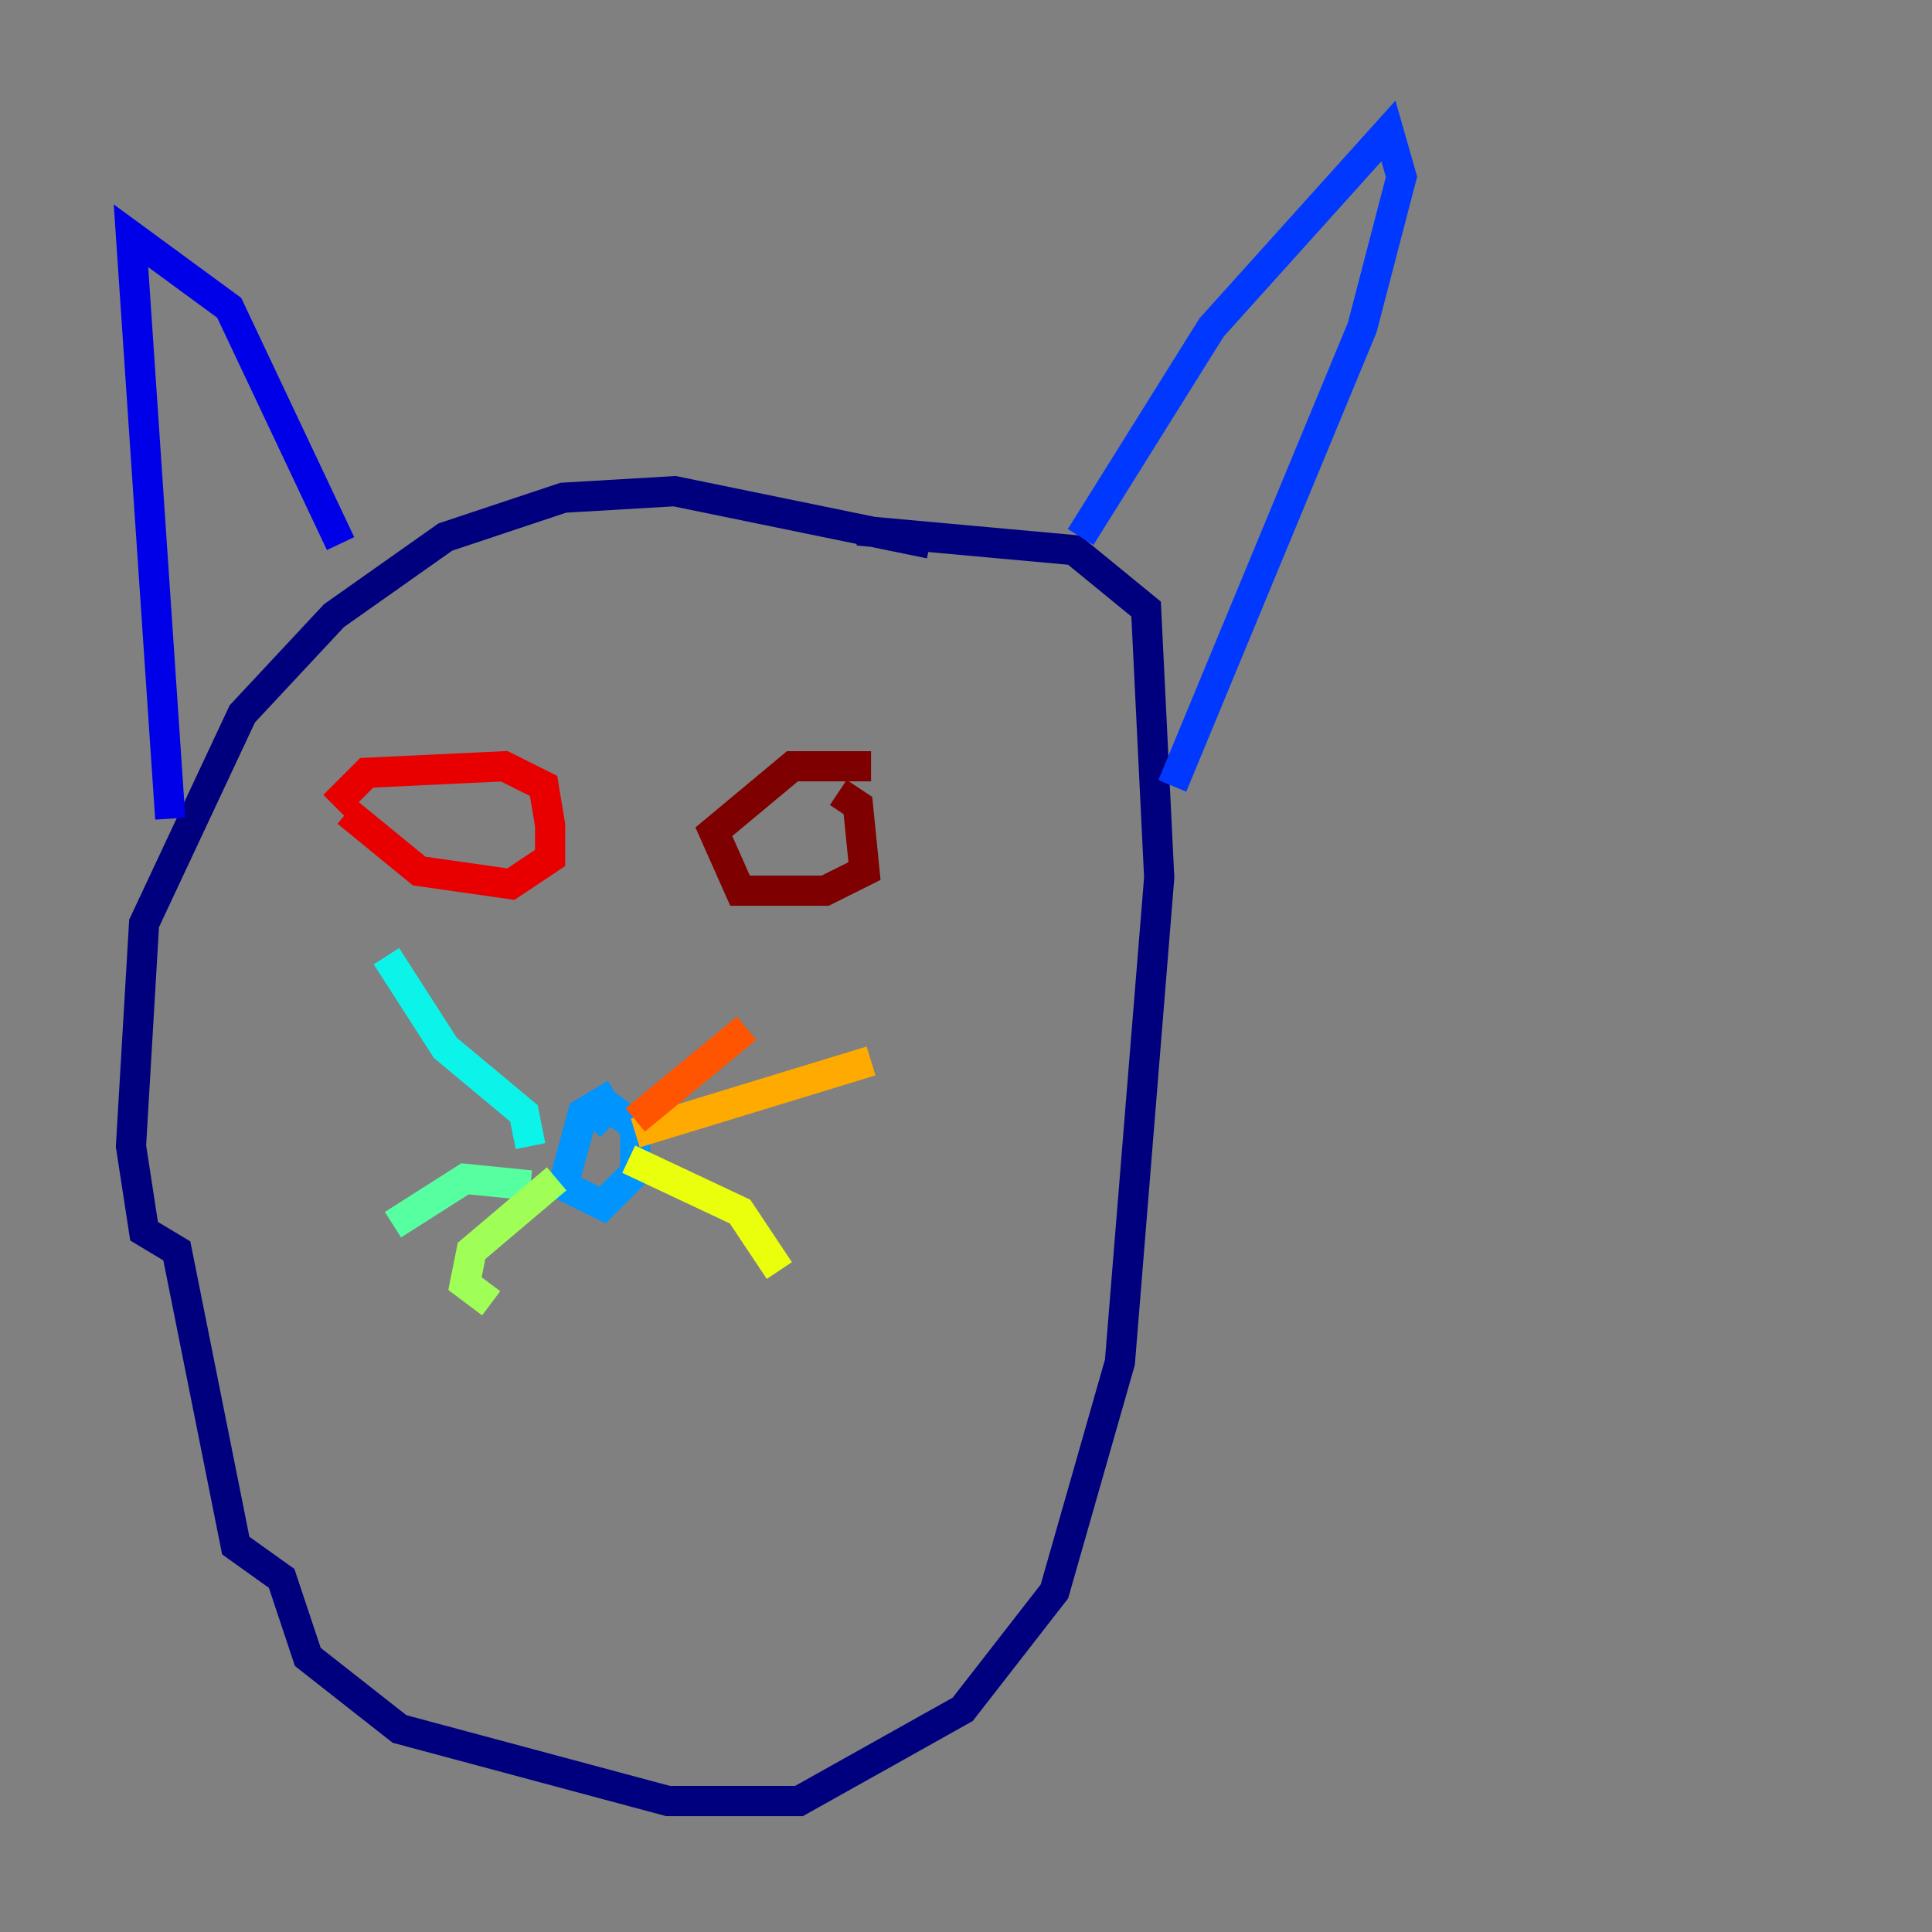 <?xml version="1.0" encoding="utf-8" ?>
<svg baseProfile="tiny" height="128" version="1.2" viewBox="0,0,128,128" width="128" xmlns="http://www.w3.org/2000/svg" xmlns:ev="http://www.w3.org/2001/xml-events" xmlns:xlink="http://www.w3.org/1999/xlink"><rect x="0" y="0" width="128" height="128" fill="#808080" stroke="none"/><defs /><polyline fill="none" points="61.614,36.014 44.691,32.542 37.315,32.976 29.505,35.58 22.129,40.786 16.054,47.295 9.546,61.18 8.678,75.932 9.546,81.573 11.715,82.875 15.62,102.4 18.658,104.57 20.393,109.776 26.468,114.549 44.258,119.322 52.936,119.322 63.783,113.248 69.858,105.437 74.197,90.251 76.8,58.142 75.932,40.352 71.159,36.447 56.841,35.146" stroke="#00007f" stroke-width="2" /><polyline fill="none" points="11.281,54.237 8.678,15.62 15.186,20.393 22.563,36.014" stroke="#0000e8" stroke-width="2" /><polyline fill="none" points="71.593,35.58 80.271,21.695 91.986,8.678 92.854,11.715 90.251,21.695 77.668,52.068" stroke="#0038ff" stroke-width="2" /><polyline fill="none" points="40.786,72.461 38.617,73.763 37.315,78.536 39.919,79.837 42.088,77.668 42.088,74.63 40.352,73.329 39.051,74.63" stroke="#0094ff" stroke-width="2" /><polyline fill="none" points="35.146,75.932 34.712,73.763 29.505,69.424 25.6,63.349" stroke="#0cf4ea" stroke-width="2" /><polyline fill="none" points="35.146,78.536 30.807,78.102 26.034,81.139" stroke="#56ffa0" stroke-width="2" /><polyline fill="none" points="36.881,78.102 31.241,82.875 30.807,85.044 32.542,86.346" stroke="#a0ff56" stroke-width="2" /><polyline fill="none" points="41.654,76.8 49.031,80.271 51.634,84.176" stroke="#eaff0c" stroke-width="2" /><polyline fill="none" points="42.088,75.064 57.709,70.291" stroke="#ffaa00" stroke-width="2" /><polyline fill="none" points="42.088,74.197 49.464,68.122" stroke="#ff5500" stroke-width="2" /><polyline fill="none" points="22.997,53.803 27.77,57.709 33.844,58.576 36.447,56.841 36.447,54.671 36.014,52.068 33.41,50.766 24.298,51.2 22.129,53.37" stroke="#e80000" stroke-width="2" /><polyline fill="none" points="57.709,50.766 52.502,50.766 47.295,55.105 49.031,59.01 54.671,59.01 57.275,57.709 56.841,53.37 55.539,52.502" stroke="#7f0000" stroke-width="2" /></svg>